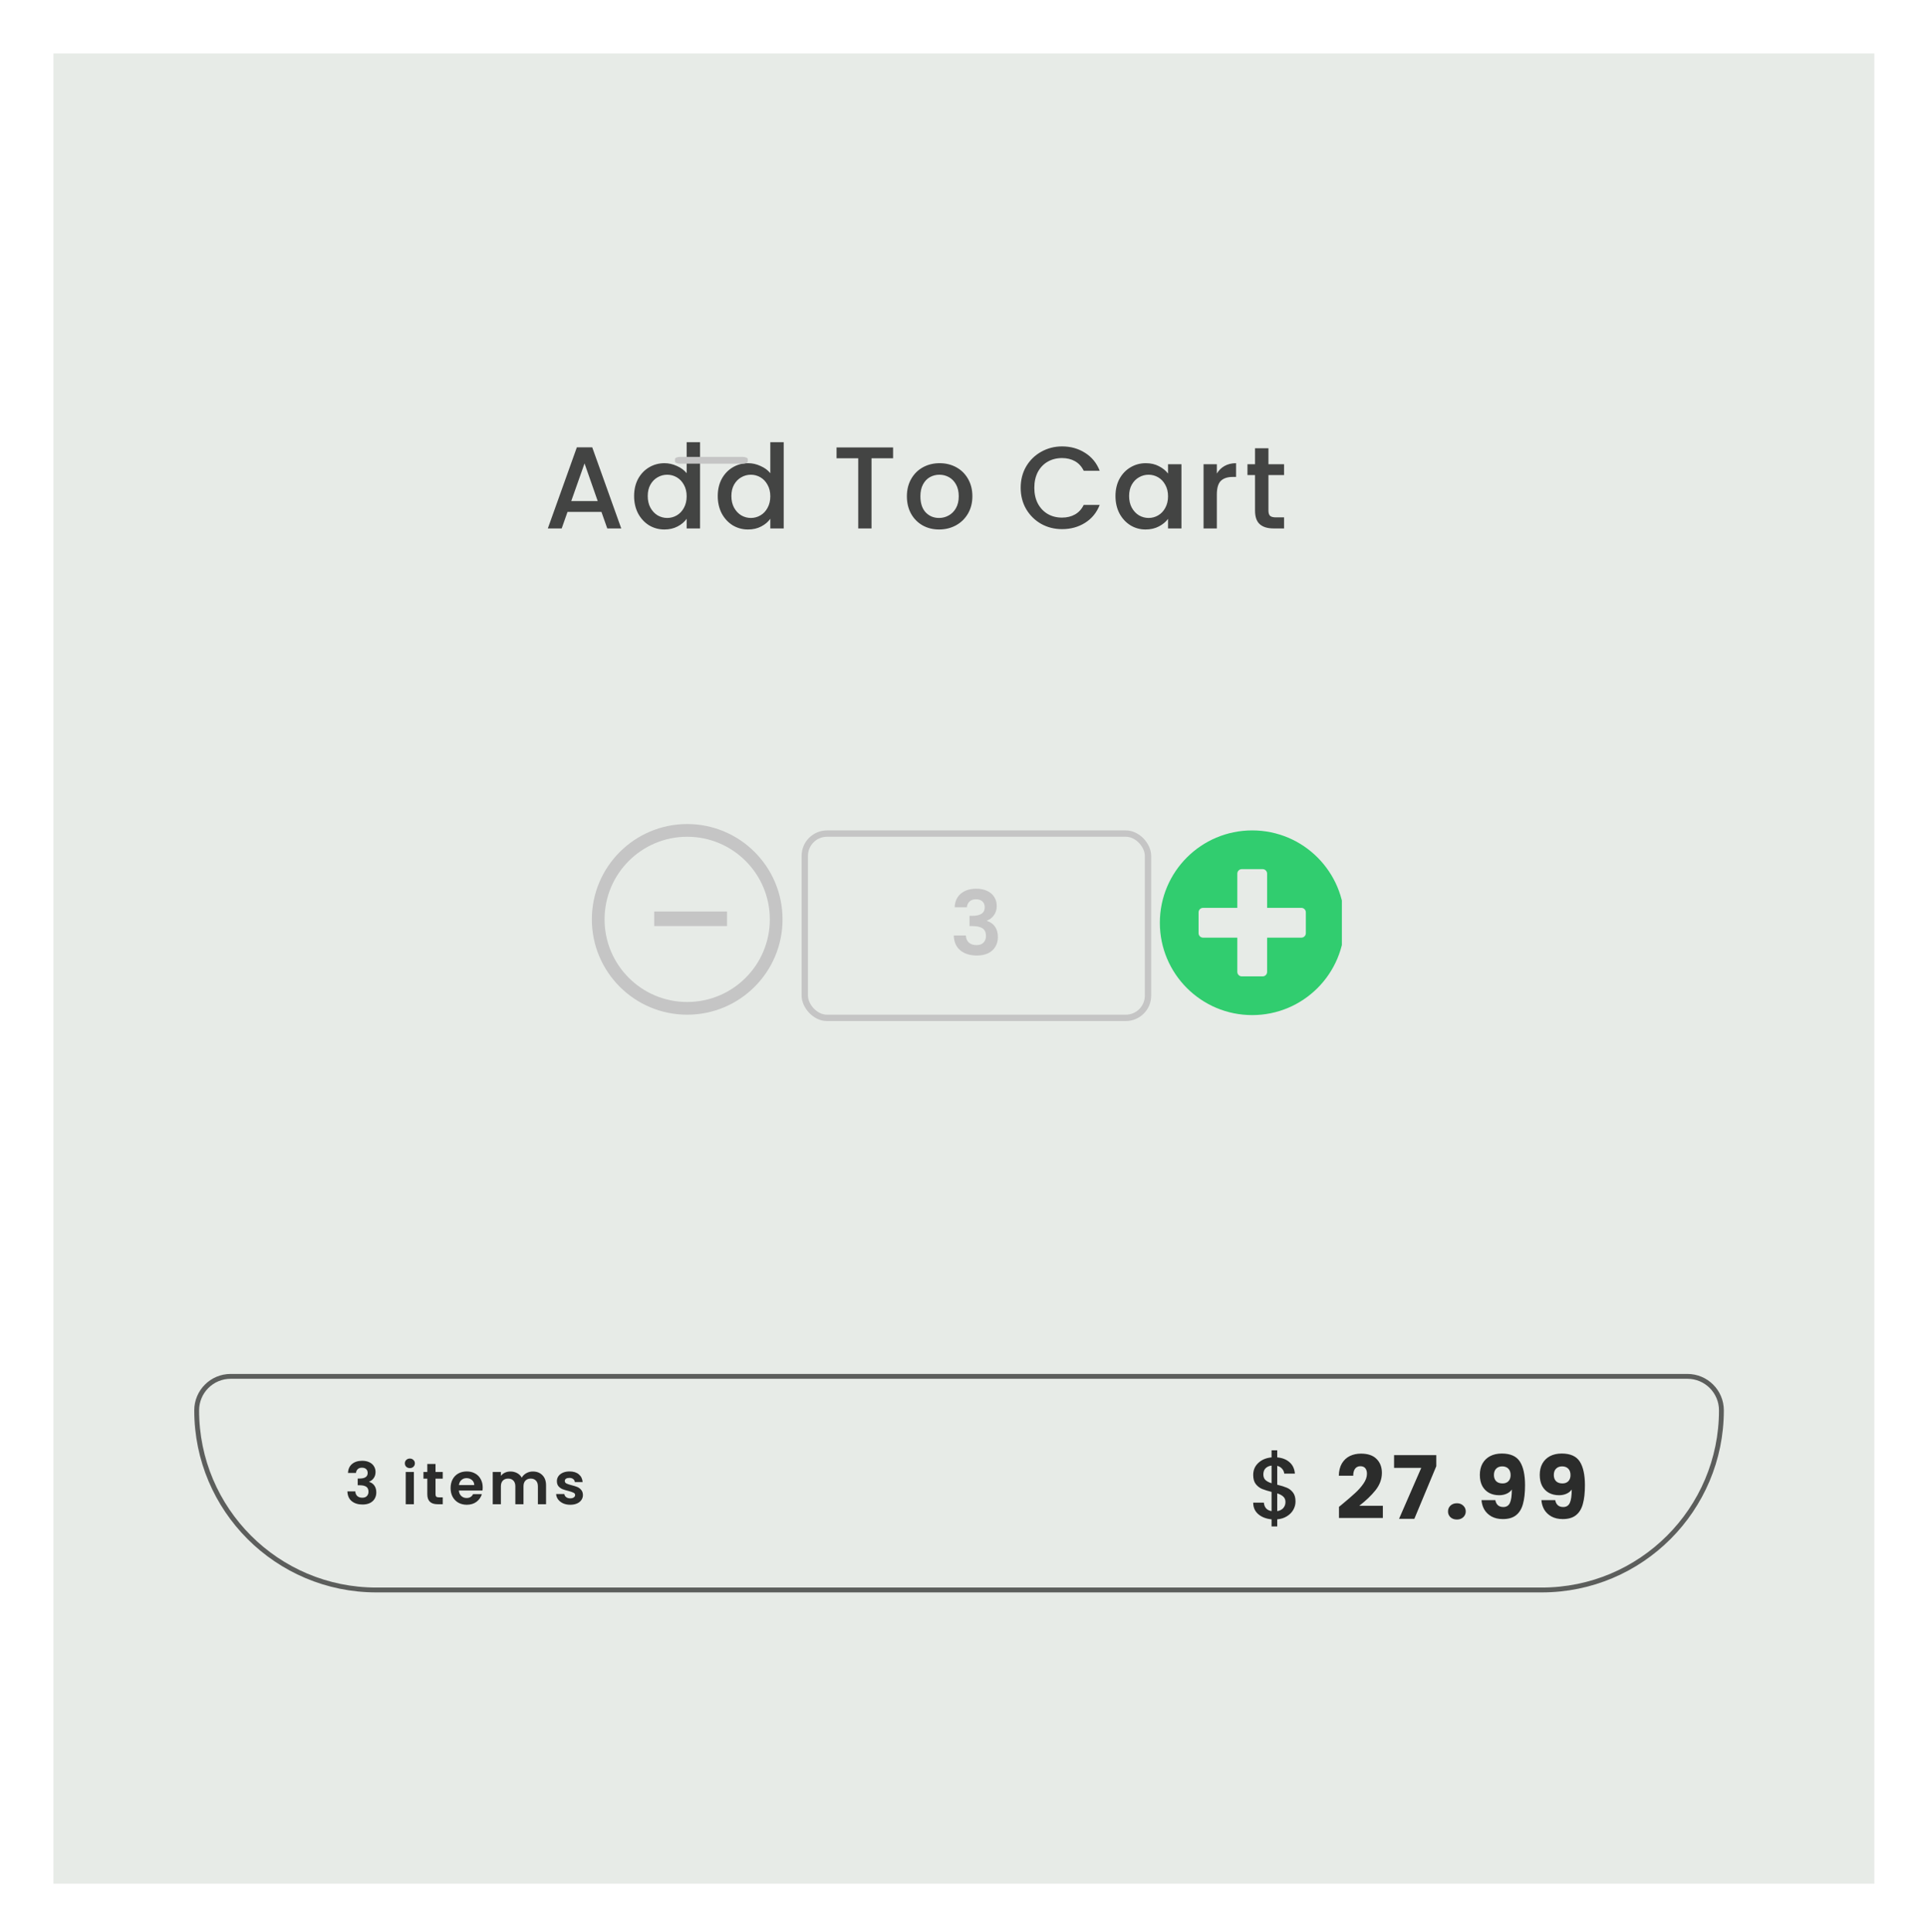 <svg width="340" height="341" viewBox="0 0 340 341" fill="none" xmlns="http://www.w3.org/2000/svg">
<g clip-path="url(#clip0)" filter="url(#filter0_d)">
<rect width="321.286" height="323" transform="translate(6 6)" fill="#E7EBE7"/>
<path d="M31.274 245.466C31.274 242.153 33.96 239.468 37.272 239.468H294.301C297.613 239.468 300.298 242.153 300.298 245.466C300.298 262.973 286.106 277.166 268.598 277.166H62.975C45.467 277.166 31.274 262.973 31.274 245.466Z" stroke="black" stroke-opacity="0.6" stroke-width="0.857"/>
<path d="M57.971 256.513C58.006 255.828 58.245 255.3 58.691 254.93C59.143 254.553 59.736 254.365 60.47 254.365C60.97 254.365 61.398 254.454 61.755 254.632C62.111 254.803 62.379 255.04 62.557 255.341C62.742 255.636 62.834 255.972 62.834 256.349C62.834 256.781 62.721 257.148 62.495 257.449C62.276 257.744 62.012 257.943 61.703 258.045V258.087C62.101 258.21 62.409 258.429 62.629 258.745C62.855 259.06 62.968 259.464 62.968 259.958C62.968 260.369 62.872 260.736 62.68 261.058C62.495 261.38 62.217 261.634 61.847 261.819C61.484 261.997 61.045 262.086 60.531 262.086C59.757 262.086 59.126 261.891 58.64 261.5C58.153 261.109 57.896 260.533 57.868 259.773H59.267C59.28 260.108 59.394 260.379 59.606 260.585C59.825 260.784 60.123 260.883 60.501 260.883C60.85 260.883 61.117 260.787 61.302 260.595C61.494 260.396 61.59 260.143 61.59 259.834C61.59 259.423 61.46 259.128 61.2 258.95C60.939 258.772 60.535 258.683 59.986 258.683H59.688V257.5H59.986C60.96 257.5 61.446 257.175 61.446 256.524C61.446 256.229 61.357 255.999 61.179 255.835C61.008 255.67 60.758 255.588 60.428 255.588C60.106 255.588 59.856 255.677 59.678 255.856C59.507 256.027 59.407 256.246 59.38 256.513H57.971ZM68.889 255.66C68.635 255.66 68.423 255.581 68.252 255.424C68.087 255.259 68.005 255.057 68.005 254.817C68.005 254.577 68.087 254.378 68.252 254.221C68.423 254.056 68.635 253.974 68.889 253.974C69.143 253.974 69.352 254.056 69.516 254.221C69.688 254.378 69.773 254.577 69.773 254.817C69.773 255.057 69.688 255.259 69.516 255.424C69.352 255.581 69.143 255.66 68.889 255.66ZM69.598 256.339V262.034H68.159V256.339H69.598ZM73.416 257.521V260.276C73.416 260.468 73.461 260.609 73.55 260.698C73.646 260.78 73.803 260.821 74.023 260.821H74.691V262.034H73.786C72.573 262.034 71.966 261.445 71.966 260.266V257.521H71.288V256.339H71.966V254.93H73.416V256.339H74.691V257.521H73.416ZM81.741 259.063C81.741 259.269 81.727 259.454 81.7 259.618H77.536C77.57 260.03 77.714 260.352 77.967 260.585C78.221 260.818 78.533 260.934 78.903 260.934C79.438 260.934 79.818 260.705 80.044 260.246H81.597C81.432 260.794 81.117 261.246 80.651 261.603C80.185 261.952 79.612 262.127 78.934 262.127C78.385 262.127 77.892 262.007 77.453 261.767C77.022 261.52 76.682 261.174 76.436 260.729C76.196 260.283 76.076 259.769 76.076 259.187C76.076 258.597 76.196 258.08 76.436 257.634C76.675 257.189 77.011 256.846 77.443 256.606C77.875 256.366 78.372 256.246 78.934 256.246C79.475 256.246 79.959 256.363 80.383 256.596C80.815 256.829 81.148 257.161 81.381 257.593C81.621 258.018 81.741 258.508 81.741 259.063ZM80.25 258.652C80.243 258.282 80.109 257.987 79.849 257.768C79.588 257.542 79.27 257.429 78.893 257.429C78.536 257.429 78.235 257.538 77.988 257.758C77.748 257.97 77.601 258.268 77.546 258.652H80.25ZM90.584 256.256C91.284 256.256 91.846 256.472 92.27 256.904C92.702 257.329 92.918 257.925 92.918 258.693V262.034H91.479V258.888C91.479 258.443 91.366 258.104 91.139 257.871C90.913 257.631 90.605 257.511 90.214 257.511C89.823 257.511 89.512 257.631 89.279 257.871C89.052 258.104 88.939 258.443 88.939 258.888V262.034H87.5V258.888C87.5 258.443 87.387 258.104 87.161 257.871C86.934 257.631 86.626 257.511 86.235 257.511C85.838 257.511 85.523 257.631 85.29 257.871C85.063 258.104 84.95 258.443 84.95 258.888V262.034H83.511V256.339H84.95V257.028C85.135 256.788 85.372 256.599 85.66 256.462C85.954 256.325 86.276 256.256 86.626 256.256C87.072 256.256 87.469 256.352 87.819 256.544C88.168 256.729 88.439 256.997 88.631 257.346C88.816 257.017 89.083 256.753 89.433 256.555C89.789 256.356 90.173 256.256 90.584 256.256ZM97.183 262.127C96.717 262.127 96.299 262.045 95.929 261.88C95.559 261.709 95.264 261.479 95.045 261.191C94.832 260.904 94.716 260.585 94.695 260.235H96.145C96.172 260.455 96.279 260.636 96.464 260.78C96.656 260.924 96.892 260.996 97.173 260.996C97.447 260.996 97.66 260.941 97.811 260.832C97.968 260.722 98.047 260.581 98.047 260.41C98.047 260.225 97.951 260.088 97.759 259.999C97.574 259.903 97.276 259.8 96.865 259.69C96.44 259.588 96.09 259.481 95.816 259.372C95.549 259.262 95.316 259.094 95.117 258.868C94.925 258.642 94.829 258.337 94.829 257.953C94.829 257.638 94.918 257.35 95.096 257.089C95.281 256.829 95.542 256.623 95.878 256.472C96.22 256.322 96.621 256.246 97.081 256.246C97.759 256.246 98.301 256.418 98.705 256.76C99.109 257.096 99.332 257.552 99.373 258.128H97.996C97.975 257.901 97.879 257.723 97.708 257.593C97.543 257.456 97.32 257.387 97.039 257.387C96.779 257.387 96.577 257.435 96.433 257.531C96.296 257.627 96.227 257.761 96.227 257.932C96.227 258.124 96.323 258.272 96.515 258.374C96.707 258.47 97.005 258.57 97.409 258.673C97.821 258.775 98.16 258.882 98.427 258.991C98.695 259.101 98.924 259.272 99.116 259.505C99.315 259.732 99.418 260.033 99.425 260.41C99.425 260.739 99.332 261.034 99.147 261.294C98.969 261.555 98.708 261.76 98.366 261.911C98.03 262.055 97.636 262.127 97.183 262.127Z" fill="black" fill-opacity="0.81"/>
<path d="M225.153 261.554C225.153 262.068 225.025 262.551 224.768 263.004C224.521 263.456 224.151 263.836 223.657 264.145C223.174 264.453 222.598 264.638 221.93 264.7V265.949H220.928V264.7C219.961 264.607 219.18 264.304 218.584 263.79C217.987 263.276 217.689 262.597 217.689 261.754H219.571C219.602 262.155 219.73 262.49 219.956 262.757C220.182 263.014 220.506 263.178 220.928 263.25V259.858C220.239 259.683 219.679 259.508 219.247 259.333C218.815 259.148 218.445 258.86 218.136 258.47C217.838 258.079 217.689 257.544 217.689 256.866C217.689 256.012 217.987 255.308 218.584 254.753C219.18 254.187 219.961 253.858 220.928 253.766V252.517H221.93V253.766C222.835 253.848 223.56 254.136 224.105 254.63C224.66 255.113 224.973 255.781 225.045 256.634H223.164C223.133 256.316 223.01 256.033 222.794 255.786C222.578 255.529 222.29 255.354 221.93 255.262V258.593C222.619 258.757 223.179 258.932 223.611 259.117C224.043 259.292 224.408 259.575 224.706 259.965C225.004 260.346 225.153 260.875 225.153 261.554ZM219.478 256.773C219.478 257.195 219.602 257.524 219.848 257.76C220.105 257.997 220.465 258.187 220.928 258.331V255.216C220.486 255.267 220.131 255.426 219.864 255.694C219.607 255.961 219.478 256.321 219.478 256.773ZM221.93 263.25C222.383 263.178 222.737 262.998 222.994 262.711C223.251 262.412 223.38 262.058 223.38 261.646C223.38 261.235 223.251 260.916 222.994 260.69C222.748 260.454 222.393 260.264 221.93 260.12V263.25ZM232.823 262.495C233.172 262.217 233.332 262.089 233.301 262.109C234.308 261.276 235.1 260.593 235.676 260.058C236.262 259.523 236.755 258.963 237.156 258.377C237.557 257.791 237.758 257.22 237.758 256.665C237.758 256.244 237.66 255.915 237.465 255.678C237.269 255.442 236.976 255.324 236.586 255.324C236.195 255.324 235.886 255.473 235.66 255.771C235.444 256.059 235.336 256.47 235.336 257.004H232.792C232.812 256.131 232.997 255.401 233.347 254.815C233.707 254.229 234.175 253.797 234.75 253.519C235.336 253.242 235.984 253.103 236.694 253.103C237.917 253.103 238.837 253.416 239.454 254.044C240.081 254.671 240.395 255.488 240.395 256.496C240.395 257.596 240.019 258.619 239.269 259.565C238.518 260.5 237.562 261.415 236.401 262.31H240.564V264.453H232.823V262.495ZM249.992 255.324L246.121 264.607H243.422L247.339 255.617H242.543V253.365H249.992V255.324ZM253.633 264.731C253.171 264.731 252.79 264.597 252.492 264.33C252.204 264.052 252.06 263.713 252.06 263.312C252.06 262.901 252.204 262.556 252.492 262.279C252.79 262.001 253.171 261.862 253.633 261.862C254.086 261.862 254.456 262.001 254.744 262.279C255.042 262.556 255.191 262.901 255.191 263.312C255.191 263.713 255.042 264.052 254.744 264.33C254.456 264.597 254.086 264.731 253.633 264.731ZM260.407 261.307C260.561 262.119 261.034 262.525 261.826 262.525C262.371 262.525 262.756 262.284 262.983 261.801C263.209 261.317 263.322 260.531 263.322 259.441C263.096 259.76 262.787 260.007 262.397 260.181C262.006 260.356 261.569 260.444 261.086 260.444C260.428 260.444 259.842 260.31 259.328 260.043C258.814 259.765 258.407 259.359 258.109 258.824C257.821 258.279 257.677 257.621 257.677 256.85C257.677 256.089 257.832 255.426 258.14 254.861C258.459 254.295 258.906 253.858 259.482 253.55C260.068 253.242 260.757 253.087 261.548 253.087C263.07 253.087 264.134 253.56 264.741 254.506C265.347 255.452 265.651 256.845 265.651 258.685C265.651 260.022 265.527 261.127 265.28 262.001C265.044 262.865 264.638 263.523 264.062 263.975C263.497 264.428 262.72 264.654 261.733 264.654C260.952 264.654 260.284 264.499 259.729 264.191C259.184 263.883 258.762 263.476 258.464 262.973C258.176 262.469 258.012 261.914 257.97 261.307H260.407ZM261.687 258.362C262.119 258.362 262.463 258.233 262.72 257.976C262.977 257.709 263.106 257.349 263.106 256.897C263.106 256.403 262.972 256.023 262.705 255.755C262.438 255.488 262.078 255.354 261.625 255.354C261.173 255.354 260.813 255.493 260.546 255.771C260.289 256.038 260.16 256.408 260.16 256.881C260.16 257.323 260.289 257.683 260.546 257.961C260.813 258.228 261.194 258.362 261.687 258.362ZM270.975 261.307C271.129 262.119 271.602 262.525 272.393 262.525C272.938 262.525 273.324 262.284 273.55 261.801C273.776 261.317 273.889 260.531 273.889 259.441C273.663 259.76 273.355 260.007 272.964 260.181C272.573 260.356 272.136 260.444 271.653 260.444C270.995 260.444 270.409 260.31 269.895 260.043C269.381 259.765 268.975 259.359 268.677 258.824C268.389 258.279 268.245 257.621 268.245 256.85C268.245 256.089 268.399 255.426 268.708 254.861C269.026 254.295 269.474 253.858 270.049 253.55C270.635 253.242 271.324 253.087 272.116 253.087C273.637 253.087 274.702 253.56 275.308 254.506C275.915 255.452 276.218 256.845 276.218 258.685C276.218 260.022 276.095 261.127 275.848 262.001C275.611 262.865 275.205 263.523 274.63 263.975C274.064 264.428 273.288 264.654 272.301 264.654C271.52 264.654 270.851 264.499 270.296 264.191C269.751 263.883 269.33 263.476 269.031 262.973C268.744 262.469 268.579 261.914 268.538 261.307H270.975ZM272.255 258.362C272.686 258.362 273.031 258.233 273.288 257.976C273.545 257.709 273.673 257.349 273.673 256.897C273.673 256.403 273.54 256.023 273.272 255.755C273.005 255.488 272.645 255.354 272.193 255.354C271.741 255.354 271.381 255.493 271.113 255.771C270.856 256.038 270.728 256.408 270.728 256.881C270.728 257.323 270.856 257.683 271.113 257.961C271.381 258.228 271.761 258.362 272.255 258.362Z" fill="black" fill-opacity="0.81"/>
<path d="M102.691 86.91H96.707L95.679 89.83H93.232L98.352 75.519H101.067L106.187 89.83H103.719L102.691 86.91ZM102.033 84.998L99.709 78.356L97.365 84.998H102.033ZM108.454 84.114C108.454 82.976 108.687 81.969 109.153 81.091C109.633 80.214 110.277 79.535 111.086 79.056C111.908 78.562 112.82 78.315 113.821 78.315C114.561 78.315 115.287 78.48 116 78.809C116.727 79.124 117.303 79.549 117.727 80.084V74.614H120.092V89.83H117.727V88.124C117.344 88.672 116.809 89.124 116.124 89.481C115.452 89.837 114.677 90.015 113.8 90.015C112.813 90.015 111.908 89.769 111.086 89.275C110.277 88.768 109.633 88.069 109.153 87.178C108.687 86.273 108.454 85.252 108.454 84.114ZM117.727 84.155C117.727 83.374 117.563 82.695 117.234 82.119C116.919 81.544 116.501 81.105 115.98 80.803C115.459 80.502 114.897 80.351 114.294 80.351C113.69 80.351 113.128 80.502 112.607 80.803C112.087 81.091 111.662 81.523 111.333 82.099C111.017 82.661 110.86 83.332 110.86 84.114C110.86 84.895 111.017 85.581 111.333 86.17C111.662 86.76 112.087 87.212 112.607 87.527C113.142 87.829 113.704 87.98 114.294 87.98C114.897 87.98 115.459 87.829 115.98 87.527C116.501 87.226 116.919 86.787 117.234 86.211C117.563 85.622 117.727 84.936 117.727 84.155ZM123.212 84.114C123.212 82.976 123.445 81.969 123.911 81.091C124.391 80.214 125.035 79.535 125.844 79.056C126.667 78.562 127.578 78.315 128.579 78.315C129.319 78.315 130.046 78.48 130.759 78.809C131.485 79.124 132.061 79.549 132.486 80.084V74.614H134.85V89.83H132.486V88.124C132.102 88.672 131.567 89.124 130.882 89.481C130.21 89.837 129.436 90.015 128.558 90.015C127.571 90.015 126.667 89.769 125.844 89.275C125.035 88.768 124.391 88.069 123.911 87.178C123.445 86.273 123.212 85.252 123.212 84.114ZM132.486 84.155C132.486 83.374 132.321 82.695 131.992 82.119C131.677 81.544 131.259 81.105 130.738 80.803C130.217 80.502 129.655 80.351 129.052 80.351C128.449 80.351 127.887 80.502 127.366 80.803C126.845 81.091 126.42 81.523 126.091 82.099C125.776 82.661 125.618 83.332 125.618 84.114C125.618 84.895 125.776 85.581 126.091 86.17C126.42 86.76 126.845 87.212 127.366 87.527C127.9 87.829 128.462 87.98 129.052 87.98C129.655 87.98 130.217 87.829 130.738 87.527C131.259 87.226 131.677 86.787 131.992 86.211C132.321 85.622 132.486 84.936 132.486 84.155ZM154.148 75.539V77.452H150.344V89.83H148V77.452H144.175V75.539H154.148ZM162.259 90.015C161.19 90.015 160.223 89.775 159.36 89.296C158.496 88.802 157.818 88.117 157.324 87.239C156.831 86.348 156.584 85.32 156.584 84.155C156.584 83.004 156.837 81.982 157.345 81.091C157.852 80.2 158.544 79.515 159.421 79.035C160.299 78.555 161.279 78.315 162.362 78.315C163.445 78.315 164.425 78.555 165.302 79.035C166.18 79.515 166.872 80.2 167.379 81.091C167.886 81.982 168.14 83.004 168.14 84.155C168.14 85.306 167.879 86.328 167.359 87.219C166.838 88.11 166.125 88.802 165.22 89.296C164.329 89.775 163.342 90.015 162.259 90.015ZM162.259 87.98C162.862 87.98 163.424 87.836 163.945 87.548C164.48 87.26 164.912 86.828 165.241 86.252C165.57 85.677 165.734 84.978 165.734 84.155C165.734 83.332 165.576 82.64 165.261 82.078C164.946 81.502 164.528 81.071 164.007 80.783C163.486 80.495 162.924 80.351 162.321 80.351C161.718 80.351 161.156 80.495 160.635 80.783C160.127 81.071 159.723 81.502 159.421 82.078C159.12 82.64 158.969 83.332 158.969 84.155C158.969 85.375 159.278 86.321 159.894 86.993C160.525 87.651 161.313 87.98 162.259 87.98ZM176.662 82.654C176.662 81.256 176.984 80.001 177.629 78.891C178.287 77.781 179.171 76.917 180.281 76.3C181.405 75.67 182.632 75.354 183.962 75.354C185.483 75.354 186.834 75.731 188.013 76.485C189.205 77.225 190.069 78.281 190.603 79.652H187.786C187.416 78.898 186.902 78.336 186.244 77.966C185.586 77.596 184.825 77.411 183.962 77.411C183.016 77.411 182.173 77.623 181.433 78.048C180.692 78.473 180.11 79.083 179.685 79.878C179.274 80.673 179.068 81.598 179.068 82.654C179.068 83.71 179.274 84.635 179.685 85.43C180.11 86.225 180.692 86.842 181.433 87.281C182.173 87.706 183.016 87.918 183.962 87.918C184.825 87.918 185.586 87.733 186.244 87.363C186.902 86.993 187.416 86.431 187.786 85.677H190.603C190.069 87.047 189.205 88.103 188.013 88.843C186.834 89.584 185.483 89.954 183.962 89.954C182.618 89.954 181.392 89.645 180.281 89.028C179.171 88.398 178.287 87.527 177.629 86.417C176.984 85.306 176.662 84.052 176.662 82.654ZM193.388 84.114C193.388 82.976 193.621 81.969 194.087 81.091C194.567 80.214 195.212 79.535 196.02 79.056C196.843 78.562 197.748 78.315 198.735 78.315C199.626 78.315 200.4 78.493 201.058 78.85C201.73 79.193 202.264 79.624 202.662 80.145V78.5H205.027V89.83H202.662V88.144C202.264 88.679 201.723 89.124 201.038 89.481C200.352 89.837 199.571 90.015 198.693 90.015C197.72 90.015 196.829 89.769 196.02 89.275C195.212 88.768 194.567 88.069 194.087 87.178C193.621 86.273 193.388 85.252 193.388 84.114ZM202.662 84.155C202.662 83.374 202.497 82.695 202.168 82.119C201.853 81.544 201.435 81.105 200.914 80.803C200.393 80.502 199.831 80.351 199.228 80.351C198.625 80.351 198.063 80.502 197.542 80.803C197.021 81.091 196.596 81.523 196.267 82.099C195.952 82.661 195.794 83.332 195.794 84.114C195.794 84.895 195.952 85.581 196.267 86.17C196.596 86.76 197.021 87.212 197.542 87.527C198.077 87.829 198.639 87.98 199.228 87.98C199.831 87.98 200.393 87.829 200.914 87.527C201.435 87.226 201.853 86.787 202.168 86.211C202.497 85.622 202.662 84.936 202.662 84.155ZM211.272 80.145C211.615 79.57 212.067 79.124 212.629 78.809C213.205 78.48 213.884 78.315 214.665 78.315V80.742H214.069C213.15 80.742 212.451 80.975 211.971 81.441C211.505 81.907 211.272 82.716 211.272 83.867V89.83H208.928V78.5H211.272V80.145ZM220.377 80.413V86.684C220.377 87.109 220.473 87.418 220.665 87.609C220.87 87.788 221.213 87.877 221.693 87.877H223.132V89.83H221.282C220.226 89.83 219.417 89.584 218.855 89.09C218.293 88.597 218.012 87.795 218.012 86.684V80.413H216.676V78.5H218.012V75.683H220.377V78.5H223.132V80.413H220.377Z" fill="black" fill-opacity="0.71"/>
<g clip-path="url(#clip1)">
<path d="M217.513 143.121C208.511 143.121 201.217 150.415 201.217 159.418C201.217 168.42 208.511 175.714 217.513 175.714C226.516 175.714 233.809 168.42 233.809 159.418C233.809 150.415 226.516 143.121 217.513 143.121ZM226.976 161.257C226.976 161.691 226.621 162.046 226.187 162.046H220.142V168.091C220.142 168.525 219.787 168.88 219.353 168.88H215.673C215.24 168.88 214.885 168.525 214.885 168.091V162.046H208.84C208.406 162.046 208.051 161.691 208.051 161.257V157.578C208.051 157.144 208.406 156.789 208.84 156.789H214.885V150.744C214.885 150.31 215.24 149.955 215.673 149.955H219.353C219.787 149.955 220.142 150.31 220.142 150.744V156.789H226.187C226.621 156.789 226.976 157.144 226.976 157.578V161.257Z" fill="#31CD6F"/>
</g>
<path d="M127.599 77.203H116.584C116.077 77.203 115.666 77.381 115.666 77.601V77.999C115.666 78.218 116.077 78.397 116.584 78.397H127.599C128.106 78.397 128.517 78.218 128.517 77.999V77.601C128.517 77.381 128.106 77.203 127.599 77.203Z" fill="#C5C5C5"/>
<circle cx="117.822" cy="158.822" r="15.7" stroke="#C5C5C5" stroke-width="2.243"/>
<rect x="138.569" y="143.682" width="60.559" height="32.522" rx="3.925" stroke="#C5C5C5" stroke-width="1.121"/>
<path d="M165.012 156.69C165.064 155.644 165.431 154.838 166.111 154.273C166.802 153.697 167.707 153.409 168.827 153.409C169.591 153.409 170.246 153.545 170.79 153.817C171.334 154.079 171.742 154.44 172.014 154.901C172.297 155.351 172.438 155.863 172.438 156.439C172.438 157.099 172.266 157.659 171.92 158.119C171.585 158.569 171.182 158.873 170.711 159.03V159.093C171.318 159.281 171.789 159.616 172.124 160.097C172.47 160.579 172.642 161.196 172.642 161.95C172.642 162.578 172.496 163.138 172.203 163.63C171.92 164.122 171.496 164.509 170.931 164.792C170.376 165.064 169.706 165.2 168.921 165.2C167.739 165.2 166.776 164.902 166.033 164.305C165.289 163.708 164.897 162.829 164.855 161.667H166.99C167.011 162.18 167.184 162.594 167.508 162.908C167.843 163.211 168.299 163.363 168.874 163.363C169.408 163.363 169.816 163.216 170.099 162.923C170.392 162.62 170.539 162.233 170.539 161.762C170.539 161.134 170.34 160.683 169.942 160.411C169.544 160.139 168.927 160.003 168.089 160.003H167.634V158.198H168.089C169.576 158.198 170.319 157.7 170.319 156.706C170.319 156.256 170.183 155.905 169.911 155.654C169.649 155.403 169.267 155.277 168.764 155.277C168.273 155.277 167.89 155.413 167.618 155.686C167.357 155.947 167.205 156.282 167.163 156.69H165.012Z" fill="#C5C5C5"/>
<line x1="112" y1="158.715" x2="124.851" y2="158.715" stroke="#C5C5C5" stroke-width="2.57"/>
</g>
<defs>
<filter id="filter0_d" x="0.859" y="0.859" width="338.422" height="340.135" filterUnits="userSpaceOnUse" color-interpolation-filters="sRGB">
<feFlood flood-opacity="0" result="BackgroundImageFix"/>
<feColorMatrix in="SourceAlpha" type="matrix" values="0 0 0 0 0 0 0 0 0 0 0 0 0 0 0 0 0 0 127 0"/>
<feOffset dx="3.427" dy="3.427"/>
<feGaussianBlur stdDeviation="4.284"/>
<feColorMatrix type="matrix" values="0 0 0 0 0 0 0 0 0 0 0 0 0 0 0 0 0 0 0.25 0"/>
<feBlend mode="normal" in2="BackgroundImageFix" result="effect1_dropShadow"/>
<feBlend mode="normal" in="SourceGraphic" in2="effect1_dropShadow" result="shape"/>
</filter>
<clipPath id="clip0">
<rect width="321.286" height="323" fill="white" transform="translate(6 6)"/>
</clipPath>
<clipPath id="clip1">
<rect width="33.644" height="33.644" fill="white" transform="translate(199.688 143.121)"/>
</clipPath>
</defs>
</svg>
